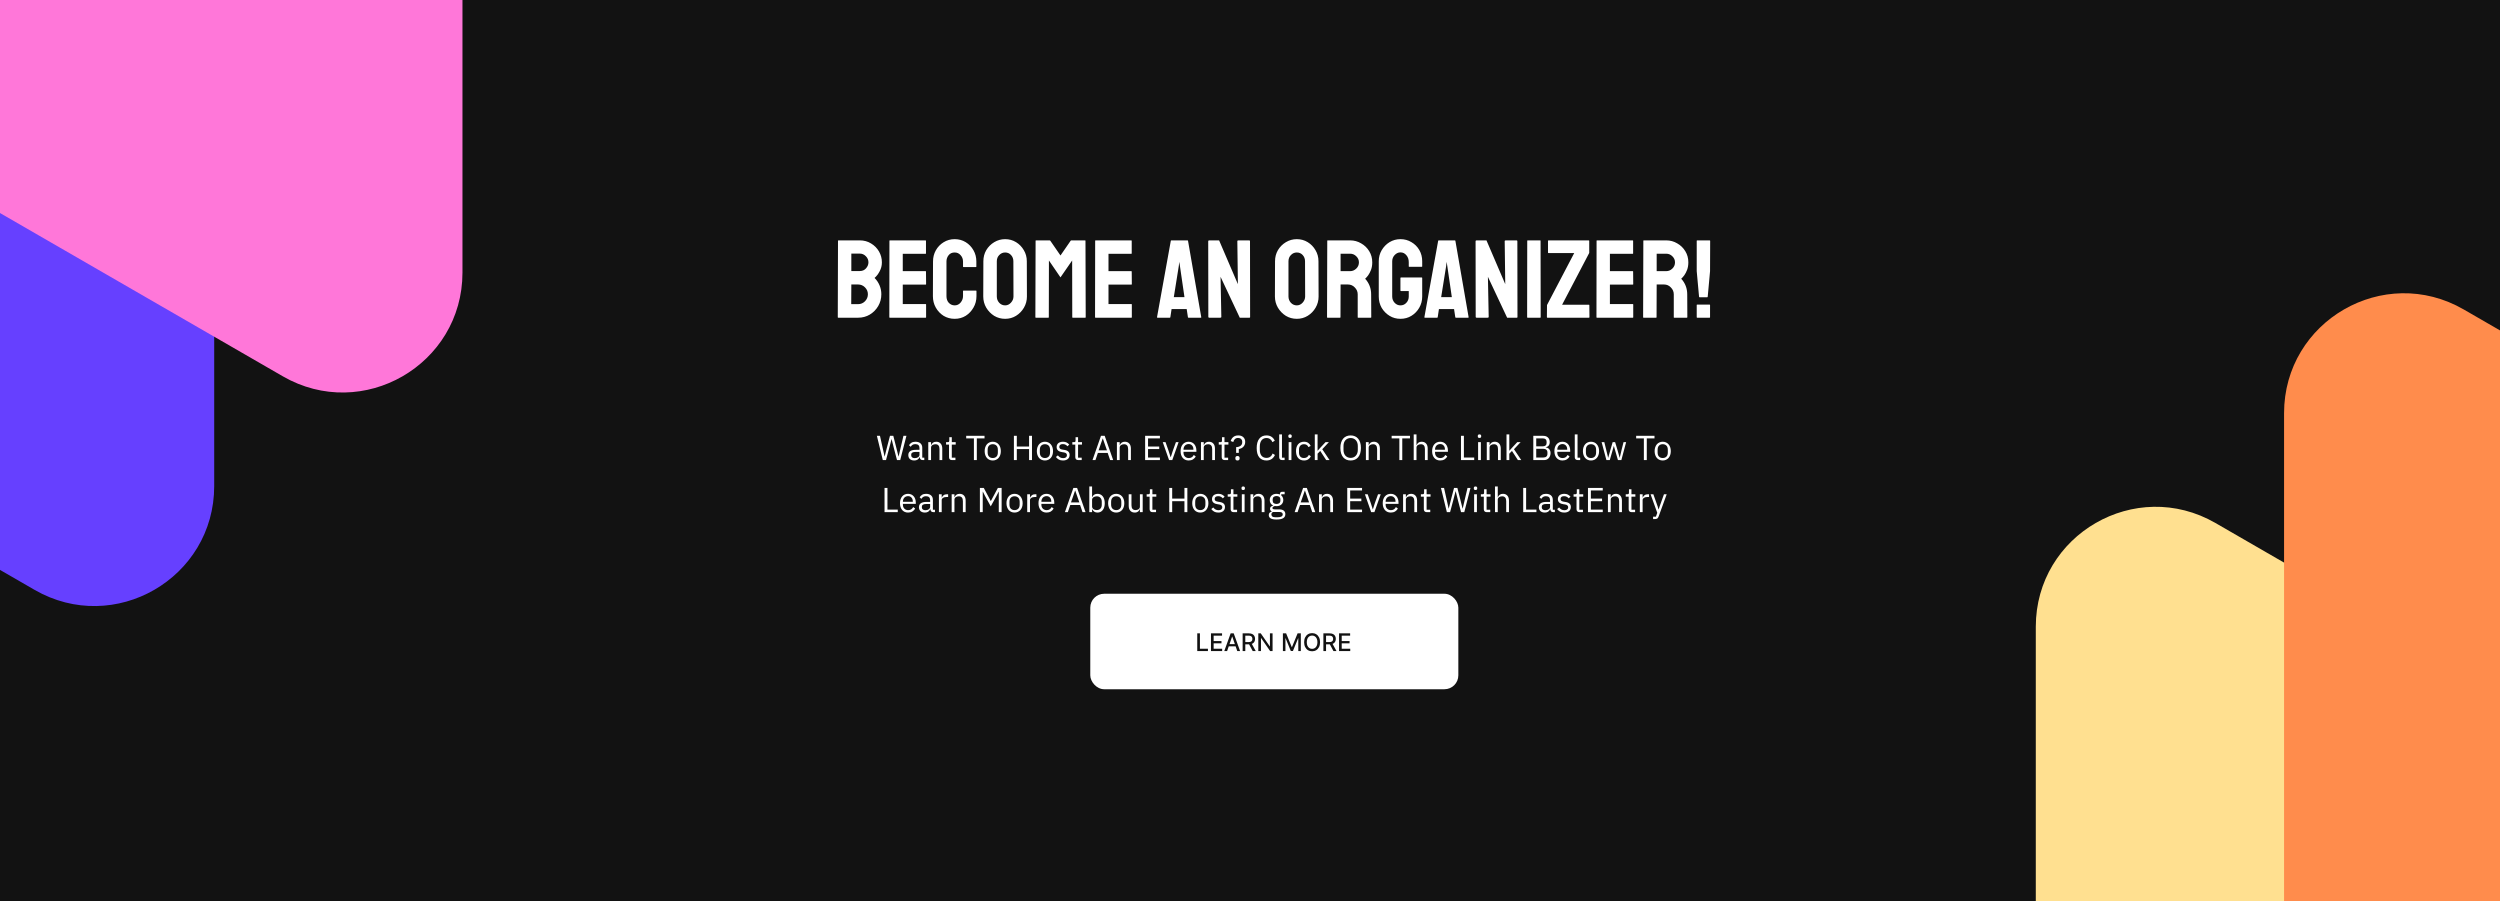 <svg width="1440" height="519" viewBox="0 0 1440 519" fill="none" xmlns="http://www.w3.org/2000/svg">
<rect x="0" y="0" width="1440" height="519" fill="#333333" stroke="none"/>
<g clip-path="url(#clip0_60_9831)">
<rect width="1440" height="519" fill="#121212"/>
<path d="M1172.62 361.011C1172.62 307.895 1230.12 274.698 1276.12 301.256L1655.62 520.36C1701.62 546.918 1701.62 613.314 1655.62 639.872L1276.12 858.976C1230.12 885.534 1172.62 852.337 1172.62 799.22L1172.62 361.011Z" fill="#FFE090"/>
<path d="M1315.62 238.011C1315.62 184.895 1373.12 151.698 1419.12 178.256L1798.62 397.36C1844.62 423.918 1844.62 490.314 1798.62 516.872L1419.12 735.976C1373.12 762.534 1315.62 729.337 1315.62 676.22L1315.62 238.011Z" fill="#FF8C4C"/>
<path d="M482.816 183C482.645 183 482.56 182.893 482.56 182.68L482.688 138.712C482.688 138.541 482.773 138.456 482.944 138.456H495.232C497.664 138.456 499.84 139.053 501.76 140.248C503.68 141.4 505.195 142.936 506.304 144.856C507.413 146.776 507.968 148.867 507.968 151.128C507.968 152.963 507.541 154.669 506.688 156.248C505.877 157.827 504.896 159.107 503.744 160.088C504.981 161.325 505.941 162.755 506.624 164.376C507.307 165.997 507.648 167.704 507.648 169.496C507.648 171.971 507.051 174.232 505.856 176.28C504.661 178.328 503.04 179.971 500.992 181.208C498.987 182.403 496.747 183 494.272 183H482.816ZM490.368 156.12H495.232C496.725 156.12 497.92 155.608 498.816 154.584C499.755 153.517 500.224 152.365 500.224 151.128C500.224 149.763 499.733 148.589 498.752 147.608C497.771 146.584 496.597 146.072 495.232 146.072H490.368V156.12ZM490.304 175.192H494.272C495.808 175.192 497.131 174.637 498.24 173.528C499.349 172.376 499.904 171.032 499.904 169.496C499.904 167.96 499.349 166.637 498.24 165.528C497.131 164.419 495.808 163.864 494.272 163.864H490.368L490.304 175.192ZM512.504 183C512.333 183 512.248 182.893 512.248 182.68L512.312 138.712C512.312 138.541 512.397 138.456 512.568 138.456H533.112C533.282 138.456 533.368 138.563 533.368 138.776V145.944C533.368 146.115 533.282 146.2 533.112 146.2H519.992V156.184H533.112C533.282 156.184 533.368 156.269 533.368 156.44L533.432 163.672C533.432 163.843 533.346 163.928 533.176 163.928H519.992V175.128H533.176C533.346 175.128 533.432 175.235 533.432 175.448V182.744C533.432 182.915 533.346 183 533.176 183H512.504ZM549.899 183.64C547.552 183.64 545.419 183.064 543.499 181.912C541.621 180.717 540.128 179.139 539.019 177.176C537.909 175.213 537.355 173.016 537.355 170.584L537.419 150.616C537.419 148.269 537.952 146.136 539.019 144.216C540.128 142.253 541.621 140.696 543.499 139.544C545.419 138.349 547.552 137.752 549.899 137.752C552.245 137.752 554.357 138.328 556.235 139.48C558.112 140.632 559.605 142.189 560.715 144.152C561.824 146.072 562.379 148.227 562.379 150.616V153.56C562.379 153.731 562.293 153.816 562.123 153.816H554.955C554.784 153.816 554.699 153.731 554.699 153.56V150.616C554.699 149.208 554.229 147.992 553.291 146.968C552.395 145.944 551.264 145.432 549.899 145.432C548.363 145.432 547.189 145.965 546.379 147.032C545.568 148.056 545.163 149.251 545.163 150.616V170.584C545.163 172.163 545.611 173.443 546.507 174.424C547.445 175.405 548.576 175.896 549.899 175.896C551.264 175.896 552.395 175.363 553.291 174.296C554.229 173.187 554.699 171.949 554.699 170.584V167.64C554.699 167.469 554.784 167.384 554.955 167.384H562.187C562.357 167.384 562.443 167.469 562.443 167.64V170.584C562.443 173.016 561.867 175.213 560.715 177.176C559.605 179.139 558.112 180.717 556.235 181.912C554.357 183.064 552.245 183.64 549.899 183.64ZM578.963 183.64C576.659 183.64 574.547 183.064 572.627 181.912C570.749 180.717 569.235 179.16 568.083 177.24C566.931 175.277 566.355 173.123 566.355 170.776L566.419 150.488C566.419 148.141 566.973 146.008 568.083 144.088C569.235 142.168 570.771 140.632 572.691 139.48C574.611 138.328 576.701 137.752 578.963 137.752C581.267 137.752 583.357 138.328 585.235 139.48C587.112 140.632 588.605 142.168 589.715 144.088C590.867 146.008 591.443 148.141 591.443 150.488L591.507 170.776C591.507 173.123 590.931 175.277 589.779 177.24C588.669 179.16 587.155 180.717 585.235 181.912C583.357 183.064 581.267 183.64 578.963 183.64ZM578.963 175.896C580.243 175.896 581.352 175.384 582.291 174.36C583.272 173.293 583.763 172.099 583.763 170.776L583.699 150.488C583.699 149.08 583.251 147.885 582.355 146.904C581.459 145.923 580.328 145.432 578.963 145.432C577.64 145.432 576.509 145.923 575.571 146.904C574.632 147.843 574.163 149.037 574.163 150.488V170.776C574.163 172.184 574.632 173.4 575.571 174.424C576.509 175.405 577.64 175.896 578.963 175.896ZM596.629 183C596.458 183 596.373 182.893 596.373 182.68L596.501 138.712C596.501 138.541 596.586 138.456 596.757 138.456H604.565C604.735 138.456 604.885 138.541 605.013 138.712L610.837 147.16L616.661 138.712C616.789 138.541 616.938 138.456 617.109 138.456H624.981C625.151 138.456 625.237 138.541 625.237 138.712L625.365 182.68C625.365 182.893 625.279 183 625.109 183H617.877C617.706 183 617.621 182.893 617.621 182.68L617.557 150.04L610.837 159.768L604.181 150.04L604.117 182.68C604.117 182.893 604.031 183 603.861 183H596.629ZM631.004 183C630.833 183 630.748 182.893 630.748 182.68L630.812 138.712C630.812 138.541 630.897 138.456 631.068 138.456H651.612C651.782 138.456 651.868 138.563 651.868 138.776V145.944C651.868 146.115 651.782 146.2 651.612 146.2H638.492V156.184H651.612C651.782 156.184 651.868 156.269 651.868 156.44L651.932 163.672C651.932 163.843 651.846 163.928 651.676 163.928H638.492V175.128H651.676C651.846 175.128 651.932 175.235 651.932 175.448V182.744C651.932 182.915 651.846 183 651.676 183H631.004ZM666.447 182.68L674.383 138.712C674.425 138.541 674.532 138.456 674.703 138.456H683.983C684.153 138.456 684.26 138.541 684.303 138.712L691.919 182.68C691.961 182.893 691.876 183 691.663 183H684.559C684.388 183 684.281 182.893 684.239 182.68L683.535 178.008H674.831L674.127 182.68C674.084 182.893 673.977 183 673.807 183H666.703C666.532 183 666.447 182.893 666.447 182.68ZM676.111 171.16H682.255L679.631 153.176L679.247 150.808L678.991 153.176L676.111 171.16ZM696.511 183C696.17 183 695.999 182.851 695.999 182.552L695.935 138.968C695.935 138.627 696.106 138.456 696.447 138.456H702.207L713.023 163.672L712.703 138.968C712.703 138.627 712.895 138.456 713.279 138.456H719.615C719.871 138.456 719.999 138.627 719.999 138.968L720.063 182.616C720.063 182.872 719.956 183 719.743 183H714.111L703.039 159.448L703.487 182.488C703.487 182.829 703.295 183 702.911 183H696.511ZM746.963 183.64C744.659 183.64 742.547 183.064 740.627 181.912C738.749 180.717 737.235 179.16 736.083 177.24C734.931 175.277 734.355 173.123 734.355 170.776L734.419 150.488C734.419 148.141 734.973 146.008 736.083 144.088C737.235 142.168 738.771 140.632 740.691 139.48C742.611 138.328 744.701 137.752 746.963 137.752C749.267 137.752 751.357 138.328 753.235 139.48C755.112 140.632 756.605 142.168 757.715 144.088C758.867 146.008 759.443 148.141 759.443 150.488L759.507 170.776C759.507 173.123 758.931 175.277 757.779 177.24C756.669 179.16 755.155 180.717 753.235 181.912C751.357 183.064 749.267 183.64 746.963 183.64ZM746.963 175.896C748.243 175.896 749.352 175.384 750.291 174.36C751.272 173.293 751.763 172.099 751.763 170.776L751.699 150.488C751.699 149.08 751.251 147.885 750.355 146.904C749.459 145.923 748.328 145.432 746.963 145.432C745.64 145.432 744.509 145.923 743.571 146.904C742.632 147.843 742.163 149.037 742.163 150.488V170.776C742.163 172.184 742.632 173.4 743.571 174.424C744.509 175.405 745.64 175.896 746.963 175.896ZM764.629 183C764.458 183 764.373 182.893 764.373 182.68L764.501 138.712C764.501 138.541 764.586 138.456 764.757 138.456H777.685C779.989 138.456 782.101 139.032 784.021 140.184C785.983 141.293 787.541 142.808 788.693 144.728C789.845 146.605 790.421 148.739 790.421 151.128C790.421 152.707 790.186 154.136 789.717 155.416C789.247 156.653 788.693 157.72 788.053 158.616C787.413 159.469 786.837 160.109 786.325 160.536C788.629 163.096 789.781 166.104 789.781 169.56L789.845 182.68C789.845 182.893 789.738 183 789.525 183H782.293C782.122 183 782.037 182.936 782.037 182.808V169.56C782.037 168.024 781.482 166.701 780.373 165.592C779.306 164.44 777.983 163.864 776.405 163.864H772.181L772.117 182.68C772.117 182.893 772.031 183 771.861 183H764.629ZM772.181 156.184H777.685C779.007 156.184 780.181 155.693 781.205 154.712C782.229 153.731 782.741 152.536 782.741 151.128C782.741 149.763 782.229 148.589 781.205 147.608C780.223 146.627 779.05 146.136 777.685 146.136H772.181V156.184ZM806.647 183.64C804.343 183.64 802.252 183.064 800.375 181.912C798.498 180.76 796.983 179.224 795.831 177.304C794.722 175.341 794.167 173.165 794.167 170.776V150.488C794.167 148.184 794.722 146.072 795.831 144.152C796.983 142.189 798.498 140.632 800.375 139.48C802.295 138.328 804.386 137.752 806.647 137.752C808.994 137.752 811.106 138.328 812.983 139.48C814.903 140.589 816.418 142.104 817.527 144.024C818.636 145.944 819.191 148.099 819.191 150.488V153.432C819.191 153.603 819.084 153.688 818.871 153.688H811.703C811.532 153.688 811.447 153.603 811.447 153.432V151C811.447 149.379 810.978 148.035 810.039 146.968C809.143 145.901 808.012 145.368 806.647 145.368C805.41 145.368 804.3 145.88 803.319 146.904C802.38 147.928 801.911 149.123 801.911 150.488V170.776C801.911 172.184 802.38 173.4 803.319 174.424C804.258 175.405 805.367 175.896 806.647 175.896C808.012 175.896 809.143 175.405 810.039 174.424C810.978 173.443 811.447 172.227 811.447 170.776V167.64H806.967C806.754 167.64 806.647 167.533 806.647 167.32V160.152C806.647 159.939 806.754 159.832 806.967 159.832H818.935C819.106 159.832 819.191 159.939 819.191 160.152V170.776C819.191 173.165 818.615 175.341 817.463 177.304C816.354 179.224 814.86 180.76 812.983 181.912C811.106 183.064 808.994 183.64 806.647 183.64ZM820.447 182.68L828.383 138.712C828.425 138.541 828.532 138.456 828.703 138.456H837.983C838.153 138.456 838.26 138.541 838.303 138.712L845.919 182.68C845.961 182.893 845.876 183 845.663 183H838.559C838.388 183 838.281 182.893 838.239 182.68L837.535 178.008H828.831L828.127 182.68C828.084 182.893 827.977 183 827.807 183H820.703C820.532 183 820.447 182.893 820.447 182.68ZM830.111 171.16H836.255L833.631 153.176L833.247 150.808L832.991 153.176L830.111 171.16ZM850.511 183C850.17 183 849.999 182.851 849.999 182.552L849.935 138.968C849.935 138.627 850.106 138.456 850.447 138.456H856.207L867.023 163.672L866.703 138.968C866.703 138.627 866.895 138.456 867.279 138.456H873.615C873.871 138.456 873.999 138.627 873.999 138.968L874.063 182.616C874.063 182.872 873.956 183 873.743 183H868.111L857.039 159.448L857.487 182.488C857.487 182.829 857.295 183 856.911 183H850.511ZM879.943 183C879.729 183 879.623 182.893 879.623 182.68L879.687 138.712C879.687 138.541 879.772 138.456 879.943 138.456H887.111C887.281 138.456 887.367 138.541 887.367 138.712L887.431 182.68C887.431 182.893 887.345 183 887.175 183H879.943ZM891.332 183C891.119 183 891.012 182.893 891.012 182.68L891.076 175.704L906.756 145.752H891.908C891.737 145.752 891.652 145.667 891.652 145.496V138.776C891.652 138.563 891.737 138.456 891.908 138.456H915.076C915.289 138.456 915.396 138.563 915.396 138.776V145.688L899.78 175.512H915.204C915.375 175.512 915.46 175.619 915.46 175.832L915.524 182.68C915.524 182.893 915.417 183 915.204 183H891.332ZM919.816 183C919.645 183 919.56 182.893 919.56 182.68L919.624 138.712C919.624 138.541 919.709 138.456 919.88 138.456H940.424C940.595 138.456 940.68 138.563 940.68 138.776V145.944C940.68 146.115 940.595 146.2 940.424 146.2H927.304V156.184H940.424C940.595 156.184 940.68 156.269 940.68 156.44L940.744 163.672C940.744 163.843 940.659 163.928 940.488 163.928H927.304V175.128H940.488C940.659 175.128 940.744 175.235 940.744 175.448V182.744C940.744 182.915 940.659 183 940.488 183H919.816ZM946.691 183C946.52 183 946.435 182.893 946.435 182.68L946.563 138.712C946.563 138.541 946.648 138.456 946.819 138.456H959.747C962.051 138.456 964.163 139.032 966.083 140.184C968.046 141.293 969.603 142.808 970.755 144.728C971.907 146.605 972.483 148.739 972.483 151.128C972.483 152.707 972.248 154.136 971.779 155.416C971.31 156.653 970.755 157.72 970.115 158.616C969.475 159.469 968.899 160.109 968.387 160.536C970.691 163.096 971.843 166.104 971.843 169.56L971.907 182.68C971.907 182.893 971.8 183 971.587 183H964.355C964.184 183 964.099 182.936 964.099 182.808V169.56C964.099 168.024 963.544 166.701 962.435 165.592C961.368 164.44 960.046 163.864 958.467 163.864H954.243L954.179 182.68C954.179 182.893 954.094 183 953.923 183H946.691ZM954.243 156.184H959.747C961.07 156.184 962.243 155.693 963.267 154.712C964.291 153.731 964.803 152.536 964.803 151.128C964.803 149.763 964.291 148.589 963.267 147.608C962.286 146.627 961.112 146.136 959.747 146.136H954.243V156.184ZM978.974 171.224C978.803 171.224 978.697 171.117 978.654 170.904L977.31 156.184V138.776C977.31 138.563 977.395 138.456 977.566 138.456H984.734C984.947 138.456 985.054 138.563 985.054 138.776L984.99 156.184L983.646 170.904C983.603 171.117 983.497 171.224 983.326 171.224H978.974ZM977.566 183C977.395 183 977.31 182.893 977.31 182.68V175.704C977.31 175.533 977.395 175.448 977.566 175.448H984.734C984.905 175.448 984.99 175.533 984.99 175.704V182.68C984.99 182.893 984.905 183 984.734 183H977.566Z" fill="white"/>
<path d="M508.484 265L505.084 251.04H506.864L508.364 257.76L509.524 262.98H509.564L510.864 257.76L512.624 251.04H514.544L516.244 257.76L517.544 262.96H517.604L518.804 257.76L520.384 251.04H522.104L518.524 265H516.664L514.844 258.04L513.564 252.92H513.524L512.204 258.04L510.344 265H508.484ZM531.501 265C530.901 265 530.467 264.84 530.201 264.52C529.947 264.2 529.787 263.8 529.721 263.32H529.621C529.394 263.96 529.021 264.44 528.501 264.76C527.981 265.08 527.361 265.24 526.641 265.24C525.547 265.24 524.694 264.96 524.081 264.4C523.481 263.84 523.181 263.08 523.181 262.12C523.181 261.147 523.534 260.4 524.241 259.88C524.961 259.36 526.074 259.1 527.581 259.1H529.621V258.08C529.621 257.347 529.421 256.787 529.021 256.4C528.621 256.013 528.007 255.82 527.181 255.82C526.554 255.82 526.027 255.96 525.601 256.24C525.187 256.52 524.841 256.893 524.561 257.36L523.601 256.46C523.881 255.9 524.327 255.427 524.941 255.04C525.554 254.64 526.327 254.44 527.261 254.44C528.514 254.44 529.487 254.747 530.181 255.36C530.874 255.973 531.221 256.827 531.221 257.92V263.6H532.401V265H531.501ZM526.901 263.88C527.301 263.88 527.667 263.833 528.001 263.74C528.334 263.647 528.621 263.513 528.861 263.34C529.101 263.167 529.287 262.967 529.421 262.74C529.554 262.513 529.621 262.267 529.621 262V260.3H527.501C526.581 260.3 525.907 260.433 525.481 260.7C525.067 260.967 524.861 261.353 524.861 261.86V262.28C524.861 262.787 525.041 263.18 525.401 263.46C525.774 263.74 526.274 263.88 526.901 263.88ZM534.684 265V254.68H536.284V256.36H536.364C536.618 255.773 536.971 255.307 537.424 254.96C537.891 254.613 538.511 254.44 539.284 254.44C540.351 254.44 541.191 254.787 541.804 255.48C542.431 256.16 542.744 257.127 542.744 258.38V265H541.144V258.66C541.144 256.807 540.364 255.88 538.804 255.88C538.484 255.88 538.171 255.92 537.864 256C537.571 256.08 537.304 256.2 537.064 256.36C536.824 256.52 536.631 256.727 536.484 256.98C536.351 257.22 536.284 257.507 536.284 257.84V265H534.684ZM548.332 265C547.772 265 547.345 264.847 547.052 264.54C546.772 264.22 546.632 263.807 546.632 263.3V256.08H544.932V254.68H545.892C546.238 254.68 546.472 254.613 546.592 254.48C546.725 254.333 546.792 254.087 546.792 253.74V251.82H548.232V254.68H550.492V256.08H548.232V263.6H550.332V265H548.332ZM562.65 252.52V265H560.97V252.52H556.53V251.04H567.09V252.52H562.65ZM571.827 265.24C571.133 265.24 570.5 265.113 569.927 264.86C569.353 264.607 568.86 264.247 568.447 263.78C568.047 263.3 567.733 262.733 567.507 262.08C567.28 261.413 567.167 260.667 567.167 259.84C567.167 259.027 567.28 258.287 567.507 257.62C567.733 256.953 568.047 256.387 568.447 255.92C568.86 255.44 569.353 255.073 569.927 254.82C570.5 254.567 571.133 254.44 571.827 254.44C572.52 254.44 573.147 254.567 573.707 254.82C574.28 255.073 574.773 255.44 575.187 255.92C575.6 256.387 575.92 256.953 576.147 257.62C576.373 258.287 576.487 259.027 576.487 259.84C576.487 260.667 576.373 261.413 576.147 262.08C575.92 262.733 575.6 263.3 575.187 263.78C574.773 264.247 574.28 264.607 573.707 264.86C573.147 265.113 572.52 265.24 571.827 265.24ZM571.827 263.82C572.693 263.82 573.4 263.553 573.947 263.02C574.493 262.487 574.767 261.673 574.767 260.58V259.1C574.767 258.007 574.493 257.193 573.947 256.66C573.4 256.127 572.693 255.86 571.827 255.86C570.96 255.86 570.253 256.127 569.707 256.66C569.16 257.193 568.887 258.007 568.887 259.1V260.58C568.887 261.673 569.16 262.487 569.707 263.02C570.253 263.553 570.96 263.82 571.827 263.82ZM592.745 258.68H585.685V265H584.005V251.04H585.685V257.2H592.745V251.04H594.425V265H592.745V258.68ZM601.885 265.24C601.192 265.24 600.558 265.113 599.985 264.86C599.412 264.607 598.918 264.247 598.505 263.78C598.105 263.3 597.792 262.733 597.565 262.08C597.338 261.413 597.225 260.667 597.225 259.84C597.225 259.027 597.338 258.287 597.565 257.62C597.792 256.953 598.105 256.387 598.505 255.92C598.918 255.44 599.412 255.073 599.985 254.82C600.558 254.567 601.192 254.44 601.885 254.44C602.578 254.44 603.205 254.567 603.765 254.82C604.338 255.073 604.832 255.44 605.245 255.92C605.658 256.387 605.978 256.953 606.205 257.62C606.432 258.287 606.545 259.027 606.545 259.84C606.545 260.667 606.432 261.413 606.205 262.08C605.978 262.733 605.658 263.3 605.245 263.78C604.832 264.247 604.338 264.607 603.765 264.86C603.205 265.113 602.578 265.24 601.885 265.24ZM601.885 263.82C602.752 263.82 603.458 263.553 604.005 263.02C604.552 262.487 604.825 261.673 604.825 260.58V259.1C604.825 258.007 604.552 257.193 604.005 256.66C603.458 256.127 602.752 255.86 601.885 255.86C601.018 255.86 600.312 256.127 599.765 256.66C599.218 257.193 598.945 258.007 598.945 259.1V260.58C598.945 261.673 599.218 262.487 599.765 263.02C600.312 263.553 601.018 263.82 601.885 263.82ZM612.277 265.24C611.317 265.24 610.51 265.06 609.857 264.7C609.217 264.327 608.663 263.833 608.197 263.22L609.337 262.3C609.737 262.807 610.183 263.2 610.677 263.48C611.17 263.747 611.743 263.88 612.397 263.88C613.077 263.88 613.603 263.733 613.977 263.44C614.363 263.147 614.557 262.733 614.557 262.2C614.557 261.8 614.423 261.46 614.157 261.18C613.903 260.887 613.437 260.687 612.757 260.58L611.937 260.46C611.457 260.393 611.017 260.293 610.617 260.16C610.217 260.013 609.863 259.827 609.557 259.6C609.263 259.36 609.03 259.067 608.857 258.72C608.697 258.373 608.617 257.96 608.617 257.48C608.617 256.973 608.71 256.533 608.897 256.16C609.083 255.773 609.337 255.453 609.657 255.2C609.99 254.947 610.383 254.76 610.837 254.64C611.29 254.507 611.777 254.44 612.297 254.44C613.137 254.44 613.837 254.587 614.397 254.88C614.97 255.173 615.47 255.58 615.897 256.1L614.837 257.06C614.61 256.74 614.277 256.453 613.837 256.2C613.397 255.933 612.843 255.8 612.177 255.8C611.51 255.8 611.003 255.947 610.657 256.24C610.323 256.52 610.157 256.907 610.157 257.4C610.157 257.907 610.323 258.273 610.657 258.5C611.003 258.727 611.497 258.893 612.137 259L612.937 259.12C614.083 259.293 614.897 259.627 615.377 260.12C615.857 260.6 616.097 261.233 616.097 262.02C616.097 263.02 615.757 263.807 615.077 264.38C614.397 264.953 613.463 265.24 612.277 265.24ZM621.066 265C620.506 265 620.079 264.847 619.786 264.54C619.506 264.22 619.366 263.807 619.366 263.3V256.08H617.666V254.68H618.626C618.973 254.68 619.206 254.613 619.326 254.48C619.459 254.333 619.526 254.087 619.526 253.74V251.82H620.966V254.68H623.226V256.08H620.966V263.6H623.066V265H621.066ZM639.424 265L638.024 260.88H632.384L630.984 265H629.284L634.164 251.04H636.304L641.184 265H639.424ZM635.244 252.6H635.144L632.784 259.4H637.604L635.244 252.6ZM643.337 265V254.68H644.937V256.36H645.017C645.27 255.773 645.623 255.307 646.077 254.96C646.543 254.613 647.163 254.44 647.937 254.44C649.003 254.44 649.843 254.787 650.457 255.48C651.083 256.16 651.397 257.127 651.397 258.38V265H649.797V258.66C649.797 256.807 649.017 255.88 647.457 255.88C647.137 255.88 646.823 255.92 646.517 256C646.223 256.08 645.957 256.2 645.717 256.36C645.477 256.52 645.283 256.727 645.137 256.98C645.003 257.22 644.937 257.507 644.937 257.84V265H643.337ZM659.59 265V251.04H668.11V252.52H661.27V257.2H667.71V258.68H661.27V263.52H668.11V265H659.59ZM673.371 265L669.751 254.68H671.351L673.151 259.8L674.271 263.32H674.371L675.491 259.8L677.331 254.68H678.871L675.231 265H673.371ZM684.658 265.24C683.951 265.24 683.311 265.113 682.738 264.86C682.178 264.607 681.691 264.247 681.278 263.78C680.878 263.3 680.565 262.733 680.338 262.08C680.125 261.413 680.018 260.667 680.018 259.84C680.018 259.027 680.125 258.287 680.338 257.62C680.565 256.953 680.878 256.387 681.278 255.92C681.691 255.44 682.178 255.073 682.738 254.82C683.311 254.567 683.951 254.44 684.658 254.44C685.351 254.44 685.971 254.567 686.518 254.82C687.065 255.073 687.531 255.427 687.918 255.88C688.305 256.32 688.598 256.847 688.798 257.46C689.011 258.073 689.118 258.747 689.118 259.48V260.24H681.698V260.72C681.698 261.16 681.765 261.573 681.898 261.96C682.045 262.333 682.245 262.66 682.498 262.94C682.765 263.22 683.085 263.44 683.458 263.6C683.845 263.76 684.278 263.84 684.758 263.84C685.411 263.84 685.978 263.687 686.458 263.38C686.951 263.073 687.331 262.633 687.598 262.06L688.738 262.88C688.405 263.587 687.885 264.16 687.178 264.6C686.471 265.027 685.631 265.24 684.658 265.24ZM684.658 255.78C684.218 255.78 683.818 255.86 683.458 256.02C683.098 256.167 682.785 256.38 682.518 256.66C682.265 256.94 682.065 257.273 681.918 257.66C681.771 258.033 681.698 258.447 681.698 258.9V259.04H687.398V258.82C687.398 257.9 687.145 257.167 686.638 256.62C686.145 256.06 685.485 255.78 684.658 255.78ZM691.755 265V254.68H693.355V256.36H693.435C693.688 255.773 694.041 255.307 694.495 254.96C694.961 254.613 695.581 254.44 696.355 254.44C697.421 254.44 698.261 254.787 698.875 255.48C699.501 256.16 699.815 257.127 699.815 258.38V265H698.215V258.66C698.215 256.807 697.435 255.88 695.875 255.88C695.555 255.88 695.241 255.92 694.935 256C694.641 256.08 694.375 256.2 694.135 256.36C693.895 256.52 693.701 256.727 693.555 256.98C693.421 257.22 693.355 257.507 693.355 257.84V265H691.755ZM705.402 265C704.842 265 704.415 264.847 704.122 264.54C703.842 264.22 703.702 263.807 703.702 263.3V256.08H702.002V254.68H702.962C703.309 254.68 703.542 254.613 703.662 254.48C703.795 254.333 703.862 254.087 703.862 253.74V251.82H705.302V254.68H707.562V256.08H705.302V263.6H707.402V265H705.402ZM712.014 260.84V257.56C713.107 257.507 713.96 257.24 714.574 256.76C715.2 256.28 715.514 255.62 715.514 254.78V254.5C715.514 253.82 715.3 253.28 714.874 252.88C714.447 252.467 713.874 252.26 713.154 252.26C712.38 252.26 711.76 252.48 711.294 252.92C710.84 253.36 710.534 253.92 710.374 254.6L708.894 254.04C709.014 253.613 709.187 253.207 709.414 252.82C709.654 252.42 709.947 252.073 710.294 251.78C710.654 251.473 711.074 251.233 711.554 251.06C712.034 250.887 712.587 250.8 713.214 250.8C714.454 250.8 715.434 251.14 716.154 251.82C716.874 252.5 717.234 253.42 717.234 254.58C717.234 255.22 717.12 255.78 716.894 256.26C716.68 256.727 716.4 257.127 716.054 257.46C715.707 257.793 715.314 258.06 714.874 258.26C714.434 258.46 713.994 258.6 713.554 258.68V260.84H712.014ZM712.794 265.24C712.367 265.24 712.054 265.133 711.854 264.92C711.667 264.707 711.574 264.427 711.574 264.08V263.82C711.574 263.473 711.667 263.193 711.854 262.98C712.054 262.767 712.367 262.66 712.794 262.66C713.22 262.66 713.527 262.767 713.714 262.98C713.914 263.193 714.014 263.473 714.014 263.82V264.08C714.014 264.427 713.914 264.707 713.714 264.92C713.527 265.133 713.22 265.24 712.794 265.24ZM729.471 265.24C727.698 265.24 726.318 264.64 725.331 263.44C724.345 262.227 723.851 260.447 723.851 258.1C723.851 255.753 724.345 253.953 725.331 252.7C726.318 251.433 727.698 250.8 729.471 250.8C730.645 250.8 731.625 251.067 732.411 251.6C733.211 252.133 733.831 252.887 734.271 253.86L732.911 254.68C732.631 253.96 732.205 253.387 731.631 252.96C731.058 252.52 730.338 252.3 729.471 252.3C728.871 252.3 728.331 252.413 727.851 252.64C727.385 252.867 726.985 253.193 726.651 253.62C726.331 254.033 726.085 254.533 725.911 255.12C725.738 255.693 725.651 256.34 725.651 257.06V259.14C725.651 260.58 725.985 261.707 726.651 262.52C727.318 263.333 728.258 263.74 729.471 263.74C730.365 263.74 731.111 263.513 731.711 263.06C732.311 262.593 732.751 261.98 733.031 261.22L734.371 262.06C733.931 263.047 733.298 263.827 732.471 264.4C731.645 264.96 730.645 265.24 729.471 265.24ZM738.513 265C737.953 265 737.527 264.847 737.233 264.54C736.953 264.22 736.813 263.82 736.813 263.34V250.2H738.413V263.6H739.933V265H738.513ZM743.062 252.26C742.716 252.26 742.463 252.18 742.303 252.02C742.156 251.847 742.083 251.627 742.083 251.36V251.1C742.083 250.833 742.156 250.62 742.303 250.46C742.463 250.287 742.716 250.2 743.062 250.2C743.409 250.2 743.656 250.287 743.803 250.46C743.963 250.62 744.043 250.833 744.043 251.1V251.36C744.043 251.627 743.963 251.847 743.803 252.02C743.656 252.18 743.409 252.26 743.062 252.26ZM742.263 254.68H743.863V265H742.263V254.68ZM751.103 265.24C750.383 265.24 749.736 265.113 749.163 264.86C748.589 264.607 748.103 264.247 747.703 263.78C747.316 263.313 747.016 262.747 746.803 262.08C746.603 261.413 746.503 260.667 746.503 259.84C746.503 259.013 746.603 258.267 746.803 257.6C747.016 256.933 747.316 256.367 747.703 255.9C748.103 255.433 748.589 255.073 749.163 254.82C749.736 254.567 750.383 254.44 751.103 254.44C752.129 254.44 752.949 254.667 753.563 255.12C754.189 255.56 754.656 256.14 754.963 256.86L753.623 257.54C753.436 257.007 753.129 256.593 752.703 256.3C752.276 256.007 751.743 255.86 751.103 255.86C750.623 255.86 750.203 255.94 749.843 256.1C749.483 256.247 749.183 256.46 748.943 256.74C748.703 257.007 748.523 257.333 748.403 257.72C748.283 258.093 748.223 258.507 748.223 258.96V260.72C748.223 261.627 748.463 262.373 748.943 262.96C749.436 263.533 750.156 263.82 751.103 263.82C752.396 263.82 753.329 263.22 753.903 262.02L755.063 262.8C754.729 263.547 754.229 264.14 753.563 264.58C752.909 265.02 752.089 265.24 751.103 265.24ZM757.321 250.2H758.921V259.58H759.001L760.581 257.82L763.501 254.68H765.441L761.621 258.76L765.821 265H763.881L760.461 259.74L758.921 261.32V265H757.321V250.2ZM777.975 265.24C777.068 265.24 776.248 265.087 775.515 264.78C774.795 264.46 774.175 264 773.655 263.4C773.148 262.787 772.755 262.033 772.475 261.14C772.195 260.233 772.055 259.193 772.055 258.02C772.055 256.847 772.195 255.813 772.475 254.92C772.755 254.027 773.148 253.273 773.655 252.66C774.175 252.047 774.795 251.587 775.515 251.28C776.248 250.96 777.068 250.8 777.975 250.8C778.868 250.8 779.681 250.96 780.415 251.28C781.148 251.587 781.768 252.047 782.275 252.66C782.795 253.273 783.195 254.027 783.475 254.92C783.755 255.813 783.895 256.847 783.895 258.02C783.895 259.193 783.755 260.233 783.475 261.14C783.195 262.033 782.795 262.787 782.275 263.4C781.768 264 781.148 264.46 780.415 264.78C779.681 265.087 778.868 265.24 777.975 265.24ZM777.975 263.74C778.575 263.74 779.128 263.633 779.635 263.42C780.141 263.207 780.575 262.9 780.935 262.5C781.308 262.1 781.595 261.62 781.795 261.06C781.995 260.5 782.095 259.873 782.095 259.18V256.86C782.095 256.167 781.995 255.54 781.795 254.98C781.595 254.42 781.308 253.94 780.935 253.54C780.575 253.14 780.141 252.833 779.635 252.62C779.128 252.407 778.575 252.3 777.975 252.3C777.375 252.3 776.821 252.407 776.315 252.62C775.808 252.833 775.368 253.14 774.995 253.54C774.635 253.94 774.355 254.42 774.155 254.98C773.955 255.54 773.855 256.167 773.855 256.86V259.18C773.855 259.873 773.955 260.5 774.155 261.06C774.355 261.62 774.635 262.1 774.995 262.5C775.368 262.9 775.808 263.207 776.315 263.42C776.821 263.633 777.375 263.74 777.975 263.74ZM786.755 265V254.68H788.355V256.36H788.435C788.688 255.773 789.041 255.307 789.495 254.96C789.961 254.613 790.581 254.44 791.355 254.44C792.421 254.44 793.261 254.787 793.875 255.48C794.501 256.16 794.815 257.127 794.815 258.38V265H793.215V258.66C793.215 256.807 792.435 255.88 790.875 255.88C790.555 255.88 790.241 255.92 789.935 256C789.641 256.08 789.375 256.2 789.135 256.36C788.895 256.52 788.701 256.727 788.555 256.98C788.421 257.22 788.355 257.507 788.355 257.84V265H786.755ZM807.708 252.52V265H806.028V252.52H801.588V251.04H812.148V252.52H807.708ZM814.294 250.2H815.894V256.36H815.974C816.227 255.773 816.58 255.307 817.034 254.96C817.5 254.613 818.12 254.44 818.894 254.44C819.96 254.44 820.8 254.787 821.414 255.48C822.04 256.16 822.354 257.127 822.354 258.38V265H820.754V258.66C820.754 256.807 819.974 255.88 818.414 255.88C818.094 255.88 817.78 255.92 817.474 256C817.18 256.08 816.914 256.2 816.674 256.36C816.434 256.52 816.24 256.727 816.094 256.98C815.96 257.22 815.894 257.507 815.894 257.84V265H814.294V250.2ZM829.541 265.24C828.834 265.24 828.194 265.113 827.621 264.86C827.061 264.607 826.574 264.247 826.161 263.78C825.761 263.3 825.448 262.733 825.221 262.08C825.008 261.413 824.901 260.667 824.901 259.84C824.901 259.027 825.008 258.287 825.221 257.62C825.448 256.953 825.761 256.387 826.161 255.92C826.574 255.44 827.061 255.073 827.621 254.82C828.194 254.567 828.834 254.44 829.541 254.44C830.234 254.44 830.854 254.567 831.401 254.82C831.948 255.073 832.414 255.427 832.801 255.88C833.188 256.32 833.481 256.847 833.681 257.46C833.894 258.073 834.001 258.747 834.001 259.48V260.24H826.581V260.72C826.581 261.16 826.648 261.573 826.781 261.96C826.928 262.333 827.128 262.66 827.381 262.94C827.648 263.22 827.968 263.44 828.341 263.6C828.728 263.76 829.161 263.84 829.641 263.84C830.294 263.84 830.861 263.687 831.341 263.38C831.834 263.073 832.214 262.633 832.481 262.06L833.621 262.88C833.288 263.587 832.768 264.16 832.061 264.6C831.354 265.027 830.514 265.24 829.541 265.24ZM829.541 255.78C829.101 255.78 828.701 255.86 828.341 256.02C827.981 256.167 827.668 256.38 827.401 256.66C827.148 256.94 826.948 257.273 826.801 257.66C826.654 258.033 826.581 258.447 826.581 258.9V259.04H832.281V258.82C832.281 257.9 832.028 257.167 831.521 256.62C831.028 256.06 830.368 255.78 829.541 255.78ZM841.524 265V251.04H843.204V263.52H849.144V265H841.524ZM852.184 252.26C851.837 252.26 851.584 252.18 851.424 252.02C851.277 251.847 851.204 251.627 851.204 251.36V251.1C851.204 250.833 851.277 250.62 851.424 250.46C851.584 250.287 851.837 250.2 852.184 250.2C852.53 250.2 852.777 250.287 852.924 250.46C853.084 250.62 853.164 250.833 853.164 251.1V251.36C853.164 251.627 853.084 251.847 852.924 252.02C852.777 252.18 852.53 252.26 852.184 252.26ZM851.384 254.68H852.984V265H851.384V254.68ZM856.384 265V254.68H857.984V256.36H858.064C858.317 255.773 858.67 255.307 859.124 254.96C859.59 254.613 860.21 254.44 860.984 254.44C862.05 254.44 862.89 254.787 863.504 255.48C864.13 256.16 864.444 257.127 864.444 258.38V265H862.844V258.66C862.844 256.807 862.064 255.88 860.504 255.88C860.184 255.88 859.87 255.92 859.564 256C859.27 256.08 859.004 256.2 858.764 256.36C858.524 256.52 858.33 256.727 858.184 256.98C858.05 257.22 857.984 257.507 857.984 257.84V265H856.384ZM867.751 250.2H869.351V259.58H869.431L871.011 257.82L873.931 254.68H875.871L872.051 258.76L876.251 265H874.311L870.891 259.74L869.351 261.32V265H867.751V250.2ZM883.184 251.04H888.924C890.084 251.04 890.991 251.367 891.644 252.02C892.311 252.673 892.644 253.547 892.644 254.64C892.644 255.16 892.571 255.6 892.424 255.96C892.278 256.32 892.091 256.62 891.864 256.86C891.638 257.087 891.391 257.26 891.124 257.38C890.858 257.487 890.611 257.56 890.384 257.6V257.72C890.638 257.733 890.918 257.8 891.224 257.92C891.544 258.04 891.844 258.233 892.124 258.5C892.404 258.753 892.638 259.087 892.824 259.5C893.024 259.9 893.124 260.387 893.124 260.96C893.124 261.533 893.031 262.067 892.844 262.56C892.671 263.053 892.424 263.48 892.104 263.84C891.784 264.2 891.404 264.487 890.964 264.7C890.524 264.9 890.044 265 889.524 265H883.184V251.04ZM884.864 263.52H889.004C889.724 263.52 890.291 263.34 890.704 262.98C891.118 262.607 891.324 262.067 891.324 261.36V260.68C891.324 259.973 891.118 259.44 890.704 259.08C890.291 258.707 889.724 258.52 889.004 258.52H884.864V263.52ZM884.864 257.08H888.724C889.391 257.08 889.911 256.913 890.284 256.58C890.658 256.247 890.844 255.767 890.844 255.14V254.46C890.844 253.833 890.658 253.353 890.284 253.02C889.911 252.687 889.391 252.52 888.724 252.52H884.864V257.08ZM899.971 265.24C899.264 265.24 898.624 265.113 898.051 264.86C897.491 264.607 897.004 264.247 896.591 263.78C896.191 263.3 895.877 262.733 895.651 262.08C895.437 261.413 895.331 260.667 895.331 259.84C895.331 259.027 895.437 258.287 895.651 257.62C895.877 256.953 896.191 256.387 896.591 255.92C897.004 255.44 897.491 255.073 898.051 254.82C898.624 254.567 899.264 254.44 899.971 254.44C900.664 254.44 901.284 254.567 901.831 254.82C902.377 255.073 902.844 255.427 903.231 255.88C903.617 256.32 903.911 256.847 904.111 257.46C904.324 258.073 904.431 258.747 904.431 259.48V260.24H897.011V260.72C897.011 261.16 897.077 261.573 897.211 261.96C897.357 262.333 897.557 262.66 897.811 262.94C898.077 263.22 898.397 263.44 898.771 263.6C899.157 263.76 899.591 263.84 900.071 263.84C900.724 263.84 901.291 263.687 901.771 263.38C902.264 263.073 902.644 262.633 902.911 262.06L904.051 262.88C903.717 263.587 903.197 264.16 902.491 264.6C901.784 265.027 900.944 265.24 899.971 265.24ZM899.971 255.78C899.531 255.78 899.131 255.86 898.771 256.02C898.411 256.167 898.097 256.38 897.831 256.66C897.577 256.94 897.377 257.273 897.231 257.66C897.084 258.033 897.011 258.447 897.011 258.9V259.04H902.711V258.82C902.711 257.9 902.457 257.167 901.951 256.62C901.457 256.06 900.797 255.78 899.971 255.78ZM908.767 265C908.207 265 907.781 264.847 907.487 264.54C907.207 264.22 907.067 263.82 907.067 263.34V250.2H908.667V263.6H910.187V265H908.767ZM916.416 265.24C915.723 265.24 915.09 265.113 914.516 264.86C913.943 264.607 913.45 264.247 913.036 263.78C912.636 263.3 912.323 262.733 912.096 262.08C911.87 261.413 911.756 260.667 911.756 259.84C911.756 259.027 911.87 258.287 912.096 257.62C912.323 256.953 912.636 256.387 913.036 255.92C913.45 255.44 913.943 255.073 914.516 254.82C915.09 254.567 915.723 254.44 916.416 254.44C917.11 254.44 917.736 254.567 918.296 254.82C918.87 255.073 919.363 255.44 919.776 255.92C920.19 256.387 920.51 256.953 920.736 257.62C920.963 258.287 921.076 259.027 921.076 259.84C921.076 260.667 920.963 261.413 920.736 262.08C920.51 262.733 920.19 263.3 919.776 263.78C919.363 264.247 918.87 264.607 918.296 264.86C917.736 265.113 917.11 265.24 916.416 265.24ZM916.416 263.82C917.283 263.82 917.99 263.553 918.536 263.02C919.083 262.487 919.356 261.673 919.356 260.58V259.1C919.356 258.007 919.083 257.193 918.536 256.66C917.99 256.127 917.283 255.86 916.416 255.86C915.55 255.86 914.843 256.127 914.296 256.66C913.75 257.193 913.476 258.007 913.476 259.1V260.58C913.476 261.673 913.75 262.487 914.296 263.02C914.843 263.553 915.55 263.82 916.416 263.82ZM922.53 254.68H924.09L925.19 259.14L926.29 263.66H926.33L927.59 259.14L928.89 254.68H930.31L931.65 259.14L932.93 263.66H932.97L934.03 259.14L935.15 254.68H936.65L933.91 265H931.93L930.49 260.04L929.59 256.9H929.55L928.67 260.04L927.23 265H925.29L922.53 254.68ZM948.548 252.52V265H946.868V252.52H942.428V251.04H952.988V252.52H948.548ZM957.725 265.24C957.032 265.24 956.398 265.113 955.825 264.86C955.252 264.607 954.758 264.247 954.345 263.78C953.945 263.3 953.632 262.733 953.405 262.08C953.178 261.413 953.065 260.667 953.065 259.84C953.065 259.027 953.178 258.287 953.405 257.62C953.632 256.953 953.945 256.387 954.345 255.92C954.758 255.44 955.252 255.073 955.825 254.82C956.398 254.567 957.032 254.44 957.725 254.44C958.418 254.44 959.045 254.567 959.605 254.82C960.178 255.073 960.672 255.44 961.085 255.92C961.498 256.387 961.818 256.953 962.045 257.62C962.272 258.287 962.385 259.027 962.385 259.84C962.385 260.667 962.272 261.413 962.045 262.08C961.818 262.733 961.498 263.3 961.085 263.78C960.672 264.247 960.178 264.607 959.605 264.86C959.045 265.113 958.418 265.24 957.725 265.24ZM957.725 263.82C958.592 263.82 959.298 263.553 959.845 263.02C960.392 262.487 960.665 261.673 960.665 260.58V259.1C960.665 258.007 960.392 257.193 959.845 256.66C959.298 256.127 958.592 255.86 957.725 255.86C956.858 255.86 956.152 256.127 955.605 256.66C955.058 257.193 954.785 258.007 954.785 259.1V260.58C954.785 261.673 955.058 262.487 955.605 263.02C956.152 263.553 956.858 263.82 957.725 263.82ZM509.493 295V281.04H511.173V293.52H517.113V295H509.493ZM523.037 295.24C522.33 295.24 521.69 295.113 521.117 294.86C520.557 294.607 520.07 294.247 519.657 293.78C519.257 293.3 518.944 292.733 518.717 292.08C518.504 291.413 518.397 290.667 518.397 289.84C518.397 289.027 518.504 288.287 518.717 287.62C518.944 286.953 519.257 286.387 519.657 285.92C520.07 285.44 520.557 285.073 521.117 284.82C521.69 284.567 522.33 284.44 523.037 284.44C523.73 284.44 524.35 284.567 524.897 284.82C525.444 285.073 525.91 285.427 526.297 285.88C526.684 286.32 526.977 286.847 527.177 287.46C527.39 288.073 527.497 288.747 527.497 289.48V290.24H520.077V290.72C520.077 291.16 520.144 291.573 520.277 291.96C520.424 292.333 520.624 292.66 520.877 292.94C521.144 293.22 521.464 293.44 521.837 293.6C522.224 293.76 522.657 293.84 523.137 293.84C523.79 293.84 524.357 293.687 524.837 293.38C525.33 293.073 525.71 292.633 525.977 292.06L527.117 292.88C526.784 293.587 526.264 294.16 525.557 294.6C524.85 295.027 524.01 295.24 523.037 295.24ZM523.037 285.78C522.597 285.78 522.197 285.86 521.837 286.02C521.477 286.167 521.164 286.38 520.897 286.66C520.644 286.94 520.444 287.273 520.297 287.66C520.15 288.033 520.077 288.447 520.077 288.9V289.04H525.777V288.82C525.777 287.9 525.524 287.167 525.017 286.62C524.524 286.06 523.864 285.78 523.037 285.78ZM537.634 295C537.034 295 536.6 294.84 536.334 294.52C536.08 294.2 535.92 293.8 535.854 293.32H535.754C535.527 293.96 535.154 294.44 534.634 294.76C534.114 295.08 533.494 295.24 532.774 295.24C531.68 295.24 530.827 294.96 530.214 294.4C529.614 293.84 529.314 293.08 529.314 292.12C529.314 291.147 529.667 290.4 530.374 289.88C531.094 289.36 532.207 289.1 533.714 289.1H535.754V288.08C535.754 287.347 535.554 286.787 535.154 286.4C534.754 286.013 534.14 285.82 533.314 285.82C532.687 285.82 532.16 285.96 531.734 286.24C531.32 286.52 530.974 286.893 530.694 287.36L529.734 286.46C530.014 285.9 530.46 285.427 531.074 285.04C531.687 284.64 532.46 284.44 533.394 284.44C534.647 284.44 535.62 284.747 536.314 285.36C537.007 285.973 537.354 286.827 537.354 287.92V293.6H538.534V295H537.634ZM533.034 293.88C533.434 293.88 533.8 293.833 534.134 293.74C534.467 293.647 534.754 293.513 534.994 293.34C535.234 293.167 535.42 292.967 535.554 292.74C535.687 292.513 535.754 292.267 535.754 292V290.3H533.634C532.714 290.3 532.04 290.433 531.614 290.7C531.2 290.967 530.994 291.353 530.994 291.86V292.28C530.994 292.787 531.174 293.18 531.534 293.46C531.907 293.74 532.407 293.88 533.034 293.88ZM540.817 295V284.68H542.417V286.58H542.517C542.704 286.087 543.037 285.647 543.517 285.26C543.997 284.873 544.657 284.68 545.497 284.68H546.117V286.28H545.177C544.311 286.28 543.631 286.447 543.137 286.78C542.657 287.1 542.417 287.507 542.417 288V295H540.817ZM548.161 295V284.68H549.761V286.36H549.841C550.094 285.773 550.448 285.307 550.901 284.96C551.368 284.613 551.988 284.44 552.761 284.44C553.828 284.44 554.668 284.787 555.281 285.48C555.908 286.16 556.221 287.127 556.221 288.38V295H554.621V288.66C554.621 286.807 553.841 285.88 552.281 285.88C551.961 285.88 551.648 285.92 551.341 286C551.048 286.08 550.781 286.2 550.541 286.36C550.301 286.52 550.108 286.727 549.961 286.98C549.828 287.22 549.761 287.507 549.761 287.84V295H548.161ZM575.295 283.24H575.195L574.015 285.58L570.675 291.66L567.335 285.58L566.155 283.24H566.055V295H564.415V281.04H566.655L570.655 288.56H570.755L574.775 281.04H576.935V295H575.295V283.24ZM584.385 295.24C583.692 295.24 583.058 295.113 582.485 294.86C581.912 294.607 581.418 294.247 581.005 293.78C580.605 293.3 580.292 292.733 580.065 292.08C579.838 291.413 579.725 290.667 579.725 289.84C579.725 289.027 579.838 288.287 580.065 287.62C580.292 286.953 580.605 286.387 581.005 285.92C581.418 285.44 581.912 285.073 582.485 284.82C583.058 284.567 583.692 284.44 584.385 284.44C585.078 284.44 585.705 284.567 586.265 284.82C586.838 285.073 587.332 285.44 587.745 285.92C588.158 286.387 588.478 286.953 588.705 287.62C588.932 288.287 589.045 289.027 589.045 289.84C589.045 290.667 588.932 291.413 588.705 292.08C588.478 292.733 588.158 293.3 587.745 293.78C587.332 294.247 586.838 294.607 586.265 294.86C585.705 295.113 585.078 295.24 584.385 295.24ZM584.385 293.82C585.252 293.82 585.958 293.553 586.505 293.02C587.052 292.487 587.325 291.673 587.325 290.58V289.1C587.325 288.007 587.052 287.193 586.505 286.66C585.958 286.127 585.252 285.86 584.385 285.86C583.518 285.86 582.812 286.127 582.265 286.66C581.718 287.193 581.445 288.007 581.445 289.1V290.58C581.445 291.673 581.718 292.487 582.265 293.02C582.812 293.553 583.518 293.82 584.385 293.82ZM591.677 295V284.68H593.277V286.58H593.377C593.563 286.087 593.897 285.647 594.377 285.26C594.857 284.873 595.517 284.68 596.357 284.68H596.977V286.28H596.037C595.17 286.28 594.49 286.447 593.997 286.78C593.517 287.1 593.277 287.507 593.277 288V295H591.677ZM602.803 295.24C602.096 295.24 601.456 295.113 600.883 294.86C600.323 294.607 599.836 294.247 599.423 293.78C599.023 293.3 598.709 292.733 598.483 292.08C598.269 291.413 598.163 290.667 598.163 289.84C598.163 289.027 598.269 288.287 598.483 287.62C598.709 286.953 599.023 286.387 599.423 285.92C599.836 285.44 600.323 285.073 600.883 284.82C601.456 284.567 602.096 284.44 602.803 284.44C603.496 284.44 604.116 284.567 604.663 284.82C605.209 285.073 605.676 285.427 606.063 285.88C606.449 286.32 606.743 286.847 606.943 287.46C607.156 288.073 607.263 288.747 607.263 289.48V290.24H599.843V290.72C599.843 291.16 599.909 291.573 600.043 291.96C600.189 292.333 600.389 292.66 600.643 292.94C600.909 293.22 601.229 293.44 601.603 293.6C601.989 293.76 602.423 293.84 602.903 293.84C603.556 293.84 604.123 293.687 604.603 293.38C605.096 293.073 605.476 292.633 605.743 292.06L606.883 292.88C606.549 293.587 606.029 294.16 605.323 294.6C604.616 295.027 603.776 295.24 602.803 295.24ZM602.803 285.78C602.363 285.78 601.963 285.86 601.603 286.02C601.243 286.167 600.929 286.38 600.663 286.66C600.409 286.94 600.209 287.273 600.063 287.66C599.916 288.033 599.843 288.447 599.843 288.9V289.04H605.543V288.82C605.543 287.9 605.289 287.167 604.783 286.62C604.289 286.06 603.629 285.78 602.803 285.78ZM623.526 295L622.126 290.88H616.486L615.086 295H613.386L618.266 281.04H620.406L625.286 295H623.526ZM619.346 282.6H619.246L616.886 289.4H621.706L619.346 282.6ZM627.438 280.2H629.038V286.36H629.118C629.385 285.707 629.772 285.227 630.278 284.92C630.798 284.6 631.418 284.44 632.138 284.44C632.778 284.44 633.358 284.567 633.878 284.82C634.398 285.073 634.838 285.433 635.198 285.9C635.572 286.367 635.852 286.933 636.038 287.6C636.238 288.267 636.338 289.013 636.338 289.84C636.338 290.667 636.238 291.413 636.038 292.08C635.852 292.747 635.572 293.313 635.198 293.78C634.838 294.247 634.398 294.607 633.878 294.86C633.358 295.113 632.778 295.24 632.138 295.24C630.738 295.24 629.732 294.6 629.118 293.32H629.038V295H627.438V280.2ZM631.698 293.8C632.605 293.8 633.318 293.52 633.838 292.96C634.358 292.387 634.618 291.64 634.618 290.72V288.96C634.618 288.04 634.358 287.3 633.838 286.74C633.318 286.167 632.605 285.88 631.698 285.88C631.338 285.88 630.992 285.933 630.658 286.04C630.338 286.133 630.058 286.267 629.818 286.44C629.578 286.613 629.385 286.827 629.238 287.08C629.105 287.32 629.038 287.58 629.038 287.86V291.7C629.038 292.033 629.105 292.333 629.238 292.6C629.385 292.853 629.578 293.073 629.818 293.26C630.058 293.433 630.338 293.567 630.658 293.66C630.992 293.753 631.338 293.8 631.698 293.8ZM642.94 295.24C642.247 295.24 641.613 295.113 641.04 294.86C640.467 294.607 639.973 294.247 639.56 293.78C639.16 293.3 638.847 292.733 638.62 292.08C638.393 291.413 638.28 290.667 638.28 289.84C638.28 289.027 638.393 288.287 638.62 287.62C638.847 286.953 639.16 286.387 639.56 285.92C639.973 285.44 640.467 285.073 641.04 284.82C641.613 284.567 642.247 284.44 642.94 284.44C643.633 284.44 644.26 284.567 644.82 284.82C645.393 285.073 645.887 285.44 646.3 285.92C646.713 286.387 647.033 286.953 647.26 287.62C647.487 288.287 647.6 289.027 647.6 289.84C647.6 290.667 647.487 291.413 647.26 292.08C647.033 292.733 646.713 293.3 646.3 293.78C645.887 294.247 645.393 294.607 644.82 294.86C644.26 295.113 643.633 295.24 642.94 295.24ZM642.94 293.82C643.807 293.82 644.513 293.553 645.06 293.02C645.607 292.487 645.88 291.673 645.88 290.58V289.1C645.88 288.007 645.607 287.193 645.06 286.66C644.513 286.127 643.807 285.86 642.94 285.86C642.073 285.86 641.367 286.127 640.82 286.66C640.273 287.193 640 288.007 640 289.1V290.58C640 291.673 640.273 292.487 640.82 293.02C641.367 293.553 642.073 293.82 642.94 293.82ZM656.591 293.32H656.511C656.405 293.56 656.271 293.8 656.111 294.04C655.965 294.267 655.778 294.473 655.551 294.66C655.325 294.833 655.051 294.973 654.731 295.08C654.411 295.187 654.038 295.24 653.611 295.24C652.545 295.24 651.698 294.9 651.071 294.22C650.445 293.527 650.131 292.553 650.131 291.3V284.68H651.731V291.02C651.731 292.873 652.518 293.8 654.091 293.8C654.411 293.8 654.718 293.76 655.011 293.68C655.318 293.6 655.585 293.48 655.811 293.32C656.051 293.16 656.238 292.96 656.371 292.72C656.518 292.467 656.591 292.167 656.591 291.82V284.68H658.191V295H656.591V293.32ZM663.878 295C663.318 295 662.892 294.847 662.598 294.54C662.318 294.22 662.178 293.807 662.178 293.3V286.08H660.478V284.68H661.438C661.785 284.68 662.018 284.613 662.138 284.48C662.272 284.333 662.338 284.087 662.338 283.74V281.82H663.778V284.68H666.038V286.08H663.778V293.6H665.878V295H663.878ZM682.237 288.68H675.177V295H673.497V281.04H675.177V287.2H682.237V281.04H683.917V295H682.237V288.68ZM691.377 295.24C690.684 295.24 690.051 295.113 689.477 294.86C688.904 294.607 688.411 294.247 687.997 293.78C687.597 293.3 687.284 292.733 687.057 292.08C686.831 291.413 686.717 290.667 686.717 289.84C686.717 289.027 686.831 288.287 687.057 287.62C687.284 286.953 687.597 286.387 687.997 285.92C688.411 285.44 688.904 285.073 689.477 284.82C690.051 284.567 690.684 284.44 691.377 284.44C692.071 284.44 692.697 284.567 693.257 284.82C693.831 285.073 694.324 285.44 694.737 285.92C695.151 286.387 695.471 286.953 695.697 287.62C695.924 288.287 696.037 289.027 696.037 289.84C696.037 290.667 695.924 291.413 695.697 292.08C695.471 292.733 695.151 293.3 694.737 293.78C694.324 294.247 693.831 294.607 693.257 294.86C692.697 295.113 692.071 295.24 691.377 295.24ZM691.377 293.82C692.244 293.82 692.951 293.553 693.497 293.02C694.044 292.487 694.317 291.673 694.317 290.58V289.1C694.317 288.007 694.044 287.193 693.497 286.66C692.951 286.127 692.244 285.86 691.377 285.86C690.511 285.86 689.804 286.127 689.257 286.66C688.711 287.193 688.437 288.007 688.437 289.1V290.58C688.437 291.673 688.711 292.487 689.257 293.02C689.804 293.553 690.511 293.82 691.377 293.82ZM701.769 295.24C700.809 295.24 700.002 295.06 699.349 294.7C698.709 294.327 698.155 293.833 697.689 293.22L698.829 292.3C699.229 292.807 699.675 293.2 700.169 293.48C700.662 293.747 701.235 293.88 701.889 293.88C702.569 293.88 703.095 293.733 703.469 293.44C703.855 293.147 704.049 292.733 704.049 292.2C704.049 291.8 703.915 291.46 703.649 291.18C703.395 290.887 702.929 290.687 702.249 290.58L701.429 290.46C700.949 290.393 700.509 290.293 700.109 290.16C699.709 290.013 699.355 289.827 699.049 289.6C698.755 289.36 698.522 289.067 698.349 288.72C698.189 288.373 698.109 287.96 698.109 287.48C698.109 286.973 698.202 286.533 698.389 286.16C698.575 285.773 698.829 285.453 699.149 285.2C699.482 284.947 699.875 284.76 700.329 284.64C700.782 284.507 701.269 284.44 701.789 284.44C702.629 284.44 703.329 284.587 703.889 284.88C704.462 285.173 704.962 285.58 705.389 286.1L704.329 287.06C704.102 286.74 703.769 286.453 703.329 286.2C702.889 285.933 702.335 285.8 701.669 285.8C701.002 285.8 700.495 285.947 700.149 286.24C699.815 286.52 699.649 286.907 699.649 287.4C699.649 287.907 699.815 288.273 700.149 288.5C700.495 288.727 700.989 288.893 701.629 289L702.429 289.12C703.575 289.293 704.389 289.627 704.869 290.12C705.349 290.6 705.589 291.233 705.589 292.02C705.589 293.02 705.249 293.807 704.569 294.38C703.889 294.953 702.955 295.24 701.769 295.24ZM710.558 295C709.998 295 709.571 294.847 709.278 294.54C708.998 294.22 708.858 293.807 708.858 293.3V286.08H707.158V284.68H708.118C708.465 284.68 708.698 284.613 708.818 284.48C708.951 284.333 709.018 284.087 709.018 283.74V281.82H710.458V284.68H712.718V286.08H710.458V293.6H712.558V295H710.558ZM716.09 282.26C715.743 282.26 715.49 282.18 715.33 282.02C715.183 281.847 715.11 281.627 715.11 281.36V281.1C715.11 280.833 715.183 280.62 715.33 280.46C715.49 280.287 715.743 280.2 716.09 280.2C716.437 280.2 716.683 280.287 716.83 280.46C716.99 280.62 717.07 280.833 717.07 281.1V281.36C717.07 281.627 716.99 281.847 716.83 282.02C716.683 282.18 716.437 282.26 716.09 282.26ZM715.29 284.68H716.89V295H715.29V284.68ZM720.29 295V284.68H721.89V286.36H721.97C722.223 285.773 722.577 285.307 723.03 284.96C723.497 284.613 724.117 284.44 724.89 284.44C725.957 284.44 726.797 284.787 727.41 285.48C728.037 286.16 728.35 287.127 728.35 288.38V295H726.75V288.66C726.75 286.807 725.97 285.88 724.41 285.88C724.09 285.88 723.777 285.92 723.47 286C723.177 286.08 722.91 286.2 722.67 286.36C722.43 286.52 722.237 286.727 722.09 286.98C721.957 287.22 721.89 287.507 721.89 287.84V295H720.29ZM740.357 296.14C740.357 297.207 739.937 297.987 739.097 298.48C738.27 298.987 737.024 299.24 735.357 299.24C733.744 299.24 732.584 299.02 731.877 298.58C731.17 298.14 730.817 297.513 730.817 296.7C730.817 296.14 730.964 295.7 731.257 295.38C731.55 295.073 731.95 294.847 732.457 294.7V294.48C731.844 294.187 731.537 293.707 731.537 293.04C731.537 292.52 731.704 292.127 732.037 291.86C732.37 291.58 732.797 291.373 733.317 291.24V291.16C732.704 290.867 732.224 290.447 731.877 289.9C731.544 289.353 731.377 288.72 731.377 288C731.377 287.48 731.47 287 731.657 286.56C731.844 286.12 732.104 285.747 732.437 285.44C732.784 285.12 733.19 284.873 733.657 284.7C734.137 284.527 734.67 284.44 735.257 284.44C735.99 284.44 736.644 284.573 737.217 284.84V284.66C737.217 284.26 737.31 283.933 737.497 283.68C737.684 283.413 737.99 283.28 738.417 283.28H739.957V284.68H737.997V285.34C738.37 285.66 738.657 286.047 738.857 286.5C739.07 286.94 739.177 287.44 739.177 288C739.177 288.52 739.084 289 738.897 289.44C738.71 289.88 738.444 290.26 738.097 290.58C737.764 290.887 737.357 291.127 736.877 291.3C736.397 291.473 735.864 291.56 735.277 291.56C734.944 291.56 734.61 291.527 734.277 291.46C733.93 291.553 733.617 291.693 733.337 291.88C733.057 292.053 732.917 292.3 732.917 292.62C732.917 292.927 733.064 293.133 733.357 293.24C733.65 293.347 734.03 293.4 734.497 293.4H736.697C737.977 293.4 738.904 293.647 739.477 294.14C740.064 294.62 740.357 295.287 740.357 296.14ZM738.857 296.26C738.857 295.847 738.697 295.513 738.377 295.26C738.07 295.02 737.517 294.9 736.717 294.9H733.277C732.637 295.193 732.317 295.66 732.317 296.3C732.317 296.753 732.484 297.14 732.817 297.46C733.164 297.78 733.744 297.94 734.557 297.94H736.037C736.93 297.94 737.624 297.8 738.117 297.52C738.61 297.24 738.857 296.82 738.857 296.26ZM735.277 290.28C735.957 290.28 736.497 290.12 736.897 289.8C737.297 289.467 737.497 288.96 737.497 288.28V287.72C737.497 287.04 737.297 286.54 736.897 286.22C736.497 285.887 735.957 285.72 735.277 285.72C734.597 285.72 734.057 285.887 733.657 286.22C733.257 286.54 733.057 287.04 733.057 287.72V288.28C733.057 288.96 733.257 289.467 733.657 289.8C734.057 290.12 734.597 290.28 735.277 290.28ZM755.85 295L754.45 290.88H748.81L747.41 295H745.71L750.59 281.04H752.73L757.61 295H755.85ZM751.67 282.6H751.57L749.21 289.4H754.03L751.67 282.6ZM759.763 295V284.68H761.363V286.36H761.443C761.696 285.773 762.049 285.307 762.503 284.96C762.969 284.613 763.589 284.44 764.363 284.44C765.429 284.44 766.269 284.787 766.883 285.48C767.509 286.16 767.823 287.127 767.823 288.38V295H766.223V288.66C766.223 286.807 765.443 285.88 763.883 285.88C763.563 285.88 763.249 285.92 762.943 286C762.649 286.08 762.383 286.2 762.143 286.36C761.903 286.52 761.709 286.727 761.563 286.98C761.429 287.22 761.363 287.507 761.363 287.84V295H759.763ZM776.016 295V281.04H784.536V282.52H777.696V287.2H784.136V288.68H777.696V293.52H784.536V295H776.016ZM789.796 295L786.176 284.68H787.776L789.576 289.8L790.696 293.32H790.796L791.916 289.8L793.756 284.68H795.296L791.656 295H789.796ZM801.084 295.24C800.377 295.24 799.737 295.113 799.164 294.86C798.604 294.607 798.117 294.247 797.704 293.78C797.304 293.3 796.991 292.733 796.764 292.08C796.551 291.413 796.444 290.667 796.444 289.84C796.444 289.027 796.551 288.287 796.764 287.62C796.991 286.953 797.304 286.387 797.704 285.92C798.117 285.44 798.604 285.073 799.164 284.82C799.737 284.567 800.377 284.44 801.084 284.44C801.777 284.44 802.397 284.567 802.944 284.82C803.491 285.073 803.957 285.427 804.344 285.88C804.731 286.32 805.024 286.847 805.224 287.46C805.437 288.073 805.544 288.747 805.544 289.48V290.24H798.124V290.72C798.124 291.16 798.191 291.573 798.324 291.96C798.471 292.333 798.671 292.66 798.924 292.94C799.191 293.22 799.511 293.44 799.884 293.6C800.271 293.76 800.704 293.84 801.184 293.84C801.837 293.84 802.404 293.687 802.884 293.38C803.377 293.073 803.757 292.633 804.024 292.06L805.164 292.88C804.831 293.587 804.311 294.16 803.604 294.6C802.897 295.027 802.057 295.24 801.084 295.24ZM801.084 285.78C800.644 285.78 800.244 285.86 799.884 286.02C799.524 286.167 799.211 286.38 798.944 286.66C798.691 286.94 798.491 287.273 798.344 287.66C798.197 288.033 798.124 288.447 798.124 288.9V289.04H803.824V288.82C803.824 287.9 803.571 287.167 803.064 286.62C802.571 286.06 801.911 285.78 801.084 285.78ZM808.18 295V284.68H809.78V286.36H809.86C810.114 285.773 810.467 285.307 810.92 284.96C811.387 284.613 812.007 284.44 812.78 284.44C813.847 284.44 814.687 284.787 815.3 285.48C815.927 286.16 816.24 287.127 816.24 288.38V295H814.64V288.66C814.64 286.807 813.86 285.88 812.3 285.88C811.98 285.88 811.667 285.92 811.36 286C811.067 286.08 810.8 286.2 810.56 286.36C810.32 286.52 810.127 286.727 809.98 286.98C809.847 287.22 809.78 287.507 809.78 287.84V295H808.18ZM821.828 295C821.268 295 820.841 294.847 820.548 294.54C820.268 294.22 820.128 293.807 820.128 293.3V286.08H818.428V284.68H819.388C819.734 284.68 819.968 284.613 820.088 284.48C820.221 284.333 820.288 284.087 820.288 283.74V281.82H821.728V284.68H823.988V286.08H821.728V293.6H823.828V295H821.828ZM833.386 295L829.986 281.04H831.766L833.266 287.76L834.426 292.98H834.466L835.766 287.76L837.526 281.04H839.446L841.146 287.76L842.446 292.96H842.506L843.706 287.76L845.286 281.04H847.006L843.426 295H841.566L839.746 288.04L838.466 282.92H838.426L837.106 288.04L835.246 295H833.386ZM849.898 282.26C849.552 282.26 849.298 282.18 849.138 282.02C848.992 281.847 848.918 281.627 848.918 281.36V281.1C848.918 280.833 848.992 280.62 849.138 280.46C849.298 280.287 849.552 280.2 849.898 280.2C850.245 280.2 850.492 280.287 850.638 280.46C850.798 280.62 850.878 280.833 850.878 281.1V281.36C850.878 281.627 850.798 281.847 850.638 282.02C850.492 282.18 850.245 282.26 849.898 282.26ZM849.098 284.68H850.698V295H849.098V284.68ZM856.378 295C855.818 295 855.392 294.847 855.098 294.54C854.818 294.22 854.678 293.807 854.678 293.3V286.08H852.978V284.68H853.938C854.285 284.68 854.518 284.613 854.638 284.48C854.772 284.333 854.838 284.087 854.838 283.74V281.82H856.278V284.68H858.538V286.08H856.278V293.6H858.378V295H856.378ZM861.11 280.2H862.71V286.36H862.79C863.043 285.773 863.397 285.307 863.85 284.96C864.317 284.613 864.937 284.44 865.71 284.44C866.777 284.44 867.617 284.787 868.23 285.48C868.857 286.16 869.17 287.127 869.17 288.38V295H867.57V288.66C867.57 286.807 866.79 285.88 865.23 285.88C864.91 285.88 864.597 285.92 864.29 286C863.997 286.08 863.73 286.2 863.49 286.36C863.25 286.52 863.057 286.727 862.91 286.98C862.777 287.22 862.71 287.507 862.71 287.84V295H861.11V280.2ZM877.364 295V281.04H879.044V293.52H884.984V295H877.364ZM894.704 295C894.104 295 893.671 294.84 893.404 294.52C893.151 294.2 892.991 293.8 892.924 293.32H892.824C892.597 293.96 892.224 294.44 891.704 294.76C891.184 295.08 890.564 295.24 889.844 295.24C888.751 295.24 887.897 294.96 887.284 294.4C886.684 293.84 886.384 293.08 886.384 292.12C886.384 291.147 886.737 290.4 887.444 289.88C888.164 289.36 889.277 289.1 890.784 289.1H892.824V288.08C892.824 287.347 892.624 286.787 892.224 286.4C891.824 286.013 891.211 285.82 890.384 285.82C889.757 285.82 889.231 285.96 888.804 286.24C888.391 286.52 888.044 286.893 887.764 287.36L886.804 286.46C887.084 285.9 887.531 285.427 888.144 285.04C888.757 284.64 889.531 284.44 890.464 284.44C891.717 284.44 892.691 284.747 893.384 285.36C894.077 285.973 894.424 286.827 894.424 287.92V293.6H895.604V295H894.704ZM890.104 293.88C890.504 293.88 890.871 293.833 891.204 293.74C891.537 293.647 891.824 293.513 892.064 293.34C892.304 293.167 892.491 292.967 892.624 292.74C892.757 292.513 892.824 292.267 892.824 292V290.3H890.704C889.784 290.3 889.111 290.433 888.684 290.7C888.271 290.967 888.064 291.353 888.064 291.86V292.28C888.064 292.787 888.244 293.18 888.604 293.46C888.977 293.74 889.477 293.88 890.104 293.88ZM900.988 295.24C900.028 295.24 899.221 295.06 898.568 294.7C897.928 294.327 897.374 293.833 896.908 293.22L898.048 292.3C898.448 292.807 898.894 293.2 899.388 293.48C899.881 293.747 900.454 293.88 901.108 293.88C901.788 293.88 902.314 293.733 902.688 293.44C903.074 293.147 903.268 292.733 903.268 292.2C903.268 291.8 903.134 291.46 902.868 291.18C902.614 290.887 902.148 290.687 901.467 290.58L900.648 290.46C900.168 290.393 899.728 290.293 899.328 290.16C898.928 290.013 898.574 289.827 898.268 289.6C897.974 289.36 897.741 289.067 897.568 288.72C897.408 288.373 897.328 287.96 897.328 287.48C897.328 286.973 897.421 286.533 897.608 286.16C897.794 285.773 898.048 285.453 898.368 285.2C898.701 284.947 899.094 284.76 899.548 284.64C900.001 284.507 900.488 284.44 901.008 284.44C901.848 284.44 902.548 284.587 903.108 284.88C903.681 285.173 904.181 285.58 904.608 286.1L903.548 287.06C903.321 286.74 902.988 286.453 902.548 286.2C902.108 285.933 901.554 285.8 900.888 285.8C900.221 285.8 899.714 285.947 899.368 286.24C899.034 286.52 898.868 286.907 898.868 287.4C898.868 287.907 899.034 288.273 899.368 288.5C899.714 288.727 900.208 288.893 900.848 289L901.648 289.12C902.794 289.293 903.608 289.627 904.088 290.12C904.568 290.6 904.808 291.233 904.808 292.02C904.808 293.02 904.468 293.807 903.788 294.38C903.108 294.953 902.174 295.24 900.988 295.24ZM909.777 295C909.217 295 908.79 294.847 908.497 294.54C908.217 294.22 908.077 293.807 908.077 293.3V286.08H906.377V284.68H907.337C907.684 284.68 907.917 284.613 908.037 284.48C908.17 284.333 908.237 284.087 908.237 283.74V281.82H909.677V284.68H911.937V286.08H909.677V293.6H911.777V295H909.777ZM914.669 295V281.04H923.189V282.52H916.349V287.2H922.789V288.68H916.349V293.52H923.189V295H914.669ZM926.169 295V284.68H927.769V286.36H927.849C928.102 285.773 928.455 285.307 928.909 284.96C929.375 284.613 929.995 284.44 930.769 284.44C931.835 284.44 932.675 284.787 933.289 285.48C933.915 286.16 934.229 287.127 934.229 288.38V295H932.629V288.66C932.629 286.807 931.849 285.88 930.289 285.88C929.969 285.88 929.655 285.92 929.349 286C929.055 286.08 928.789 286.2 928.549 286.36C928.309 286.52 928.115 286.727 927.969 286.98C927.835 287.22 927.769 287.507 927.769 287.84V295H926.169ZM939.816 295C939.256 295 938.829 294.847 938.536 294.54C938.256 294.22 938.116 293.807 938.116 293.3V286.08H936.416V284.68H937.376C937.723 284.68 937.956 284.613 938.076 284.48C938.209 284.333 938.276 284.087 938.276 283.74V281.82H939.716V284.68H941.976V286.08H939.716V293.6H941.816V295H939.816ZM944.548 295V284.68H946.148V286.58H946.248C946.434 286.087 946.768 285.647 947.248 285.26C947.728 284.873 948.388 284.68 949.228 284.68H949.848V286.28H948.908C948.041 286.28 947.361 286.447 946.868 286.78C946.388 287.1 946.148 287.507 946.148 288V295H944.548ZM958.447 284.68H960.027L955.407 297.4C955.287 297.707 955.167 297.96 955.047 298.16C954.927 298.373 954.78 298.54 954.607 298.66C954.433 298.78 954.213 298.867 953.947 298.92C953.693 298.973 953.38 299 953.007 299H952.187V297.6H953.807L954.587 295.4L950.727 284.68H952.327L954.807 291.7L955.287 293.38H955.387L955.947 291.7L958.447 284.68Z" fill="white"/>
<rect x="628" y="342" width="212" height="55" rx="8" fill="white"/>
<path d="M689.619 375V364.818H691.155V373.678H695.768V375H689.619ZM697.521 375V364.818H703.904V366.141H699.057V369.243H703.571V370.56H699.057V373.678H703.964V375H697.521ZM706.817 375H705.186L708.85 364.818H710.625L714.289 375H712.658L709.78 366.668H709.7L706.817 375ZM707.09 371.013H712.38V372.305H707.09V371.013ZM715.759 375V364.818H719.388C720.177 364.818 720.832 364.954 721.352 365.226C721.876 365.498 722.267 365.874 722.526 366.354C722.784 366.832 722.913 367.384 722.913 368.01C722.913 368.633 722.782 369.182 722.521 369.656C722.262 370.126 721.871 370.492 721.347 370.754C720.827 371.016 720.172 371.147 719.384 371.147H716.634V369.825H719.244C719.741 369.825 720.146 369.753 720.457 369.611C720.772 369.468 721.003 369.261 721.148 368.989C721.294 368.718 721.367 368.391 721.367 368.01C721.367 367.625 721.293 367.292 721.143 367.011C720.998 366.729 720.767 366.513 720.452 366.364C720.141 366.212 719.732 366.136 719.224 366.136H717.295V375H715.759ZM720.786 370.406L723.301 375H721.551L719.085 370.406H720.786ZM733.001 364.818V375H731.589L726.413 367.533H726.319V375H724.783V364.818H726.205L731.385 372.295H731.479V364.818H733.001ZM738.947 364.818H740.811L744.053 372.733H744.172L747.413 364.818H749.278V375H747.816V367.632H747.722L744.719 374.985H743.506L740.503 367.627H740.408V375H738.947V364.818ZM760.356 369.909C760.356 370.996 760.157 371.931 759.759 372.713C759.361 373.492 758.816 374.092 758.123 374.513C757.434 374.93 756.65 375.139 755.772 375.139C754.89 375.139 754.103 374.93 753.41 374.513C752.721 374.092 752.177 373.49 751.78 372.708C751.382 371.926 751.183 370.993 751.183 369.909C751.183 368.822 751.382 367.889 751.78 367.11C752.177 366.328 752.721 365.728 753.41 365.31C754.103 364.889 754.89 364.679 755.772 364.679C756.65 364.679 757.434 364.889 758.123 365.31C758.816 365.728 759.361 366.328 759.759 367.11C760.157 367.889 760.356 368.822 760.356 369.909ZM758.834 369.909C758.834 369.08 758.7 368.383 758.432 367.816C758.166 367.246 757.802 366.815 757.338 366.523C756.877 366.228 756.355 366.081 755.772 366.081C755.185 366.081 754.662 366.228 754.201 366.523C753.74 366.815 753.376 367.246 753.107 367.816C752.842 368.383 752.709 369.08 752.709 369.909C752.709 370.738 752.842 371.437 753.107 372.007C753.376 372.574 753.74 373.005 754.201 373.3C754.662 373.591 755.185 373.737 755.772 373.737C756.355 373.737 756.877 373.591 757.338 373.3C757.802 373.005 758.166 372.574 758.432 372.007C758.7 371.437 758.834 370.738 758.834 369.909ZM762.271 375V364.818H765.9C766.689 364.818 767.344 364.954 767.864 365.226C768.388 365.498 768.779 365.874 769.037 366.354C769.296 366.832 769.425 367.384 769.425 368.01C769.425 368.633 769.294 369.182 769.032 369.656C768.774 370.126 768.383 370.492 767.859 370.754C767.339 371.016 766.684 371.147 765.895 371.147H763.146V369.825H765.756C766.253 369.825 766.658 369.753 766.969 369.611C767.284 369.468 767.514 369.261 767.66 368.989C767.806 368.718 767.879 368.391 767.879 368.01C767.879 367.625 767.804 367.292 767.655 367.011C767.509 366.729 767.279 366.513 766.964 366.364C766.653 366.212 766.243 366.136 765.736 366.136H763.807V375H762.271ZM767.297 370.406L769.813 375H768.063L765.597 370.406H767.297ZM771.294 375V364.818H777.678V366.141H772.831V369.243H777.345V370.56H772.831V373.678H777.738V375H771.294Z" fill="#121212"/>
<path d="M123.384 279.989C123.384 333.105 65.884 366.302 19.884 339.744L-359.616 120.64C-405.616 94.082 -405.616 27.686 -359.616 1.128L19.884 -217.976C65.884 -244.534 123.384 -211.337 123.384 -158.22L123.384 279.989Z" fill="#6640FF"/>
<path d="M266.384 156.989C266.384 210.105 208.884 243.302 162.884 216.744L-216.616 -2.36C-262.616 -28.918 -262.616 -95.314 -216.616 -121.872L162.884 -340.976C208.884 -367.534 266.384 -334.337 266.384 -281.22L266.384 156.989Z" fill="#FF77D9"/>
</g>
<defs>
<clipPath id="clip0_60_9831">
<rect width="1440" height="519" fill="white"/>
</clipPath>
</defs>
</svg>
